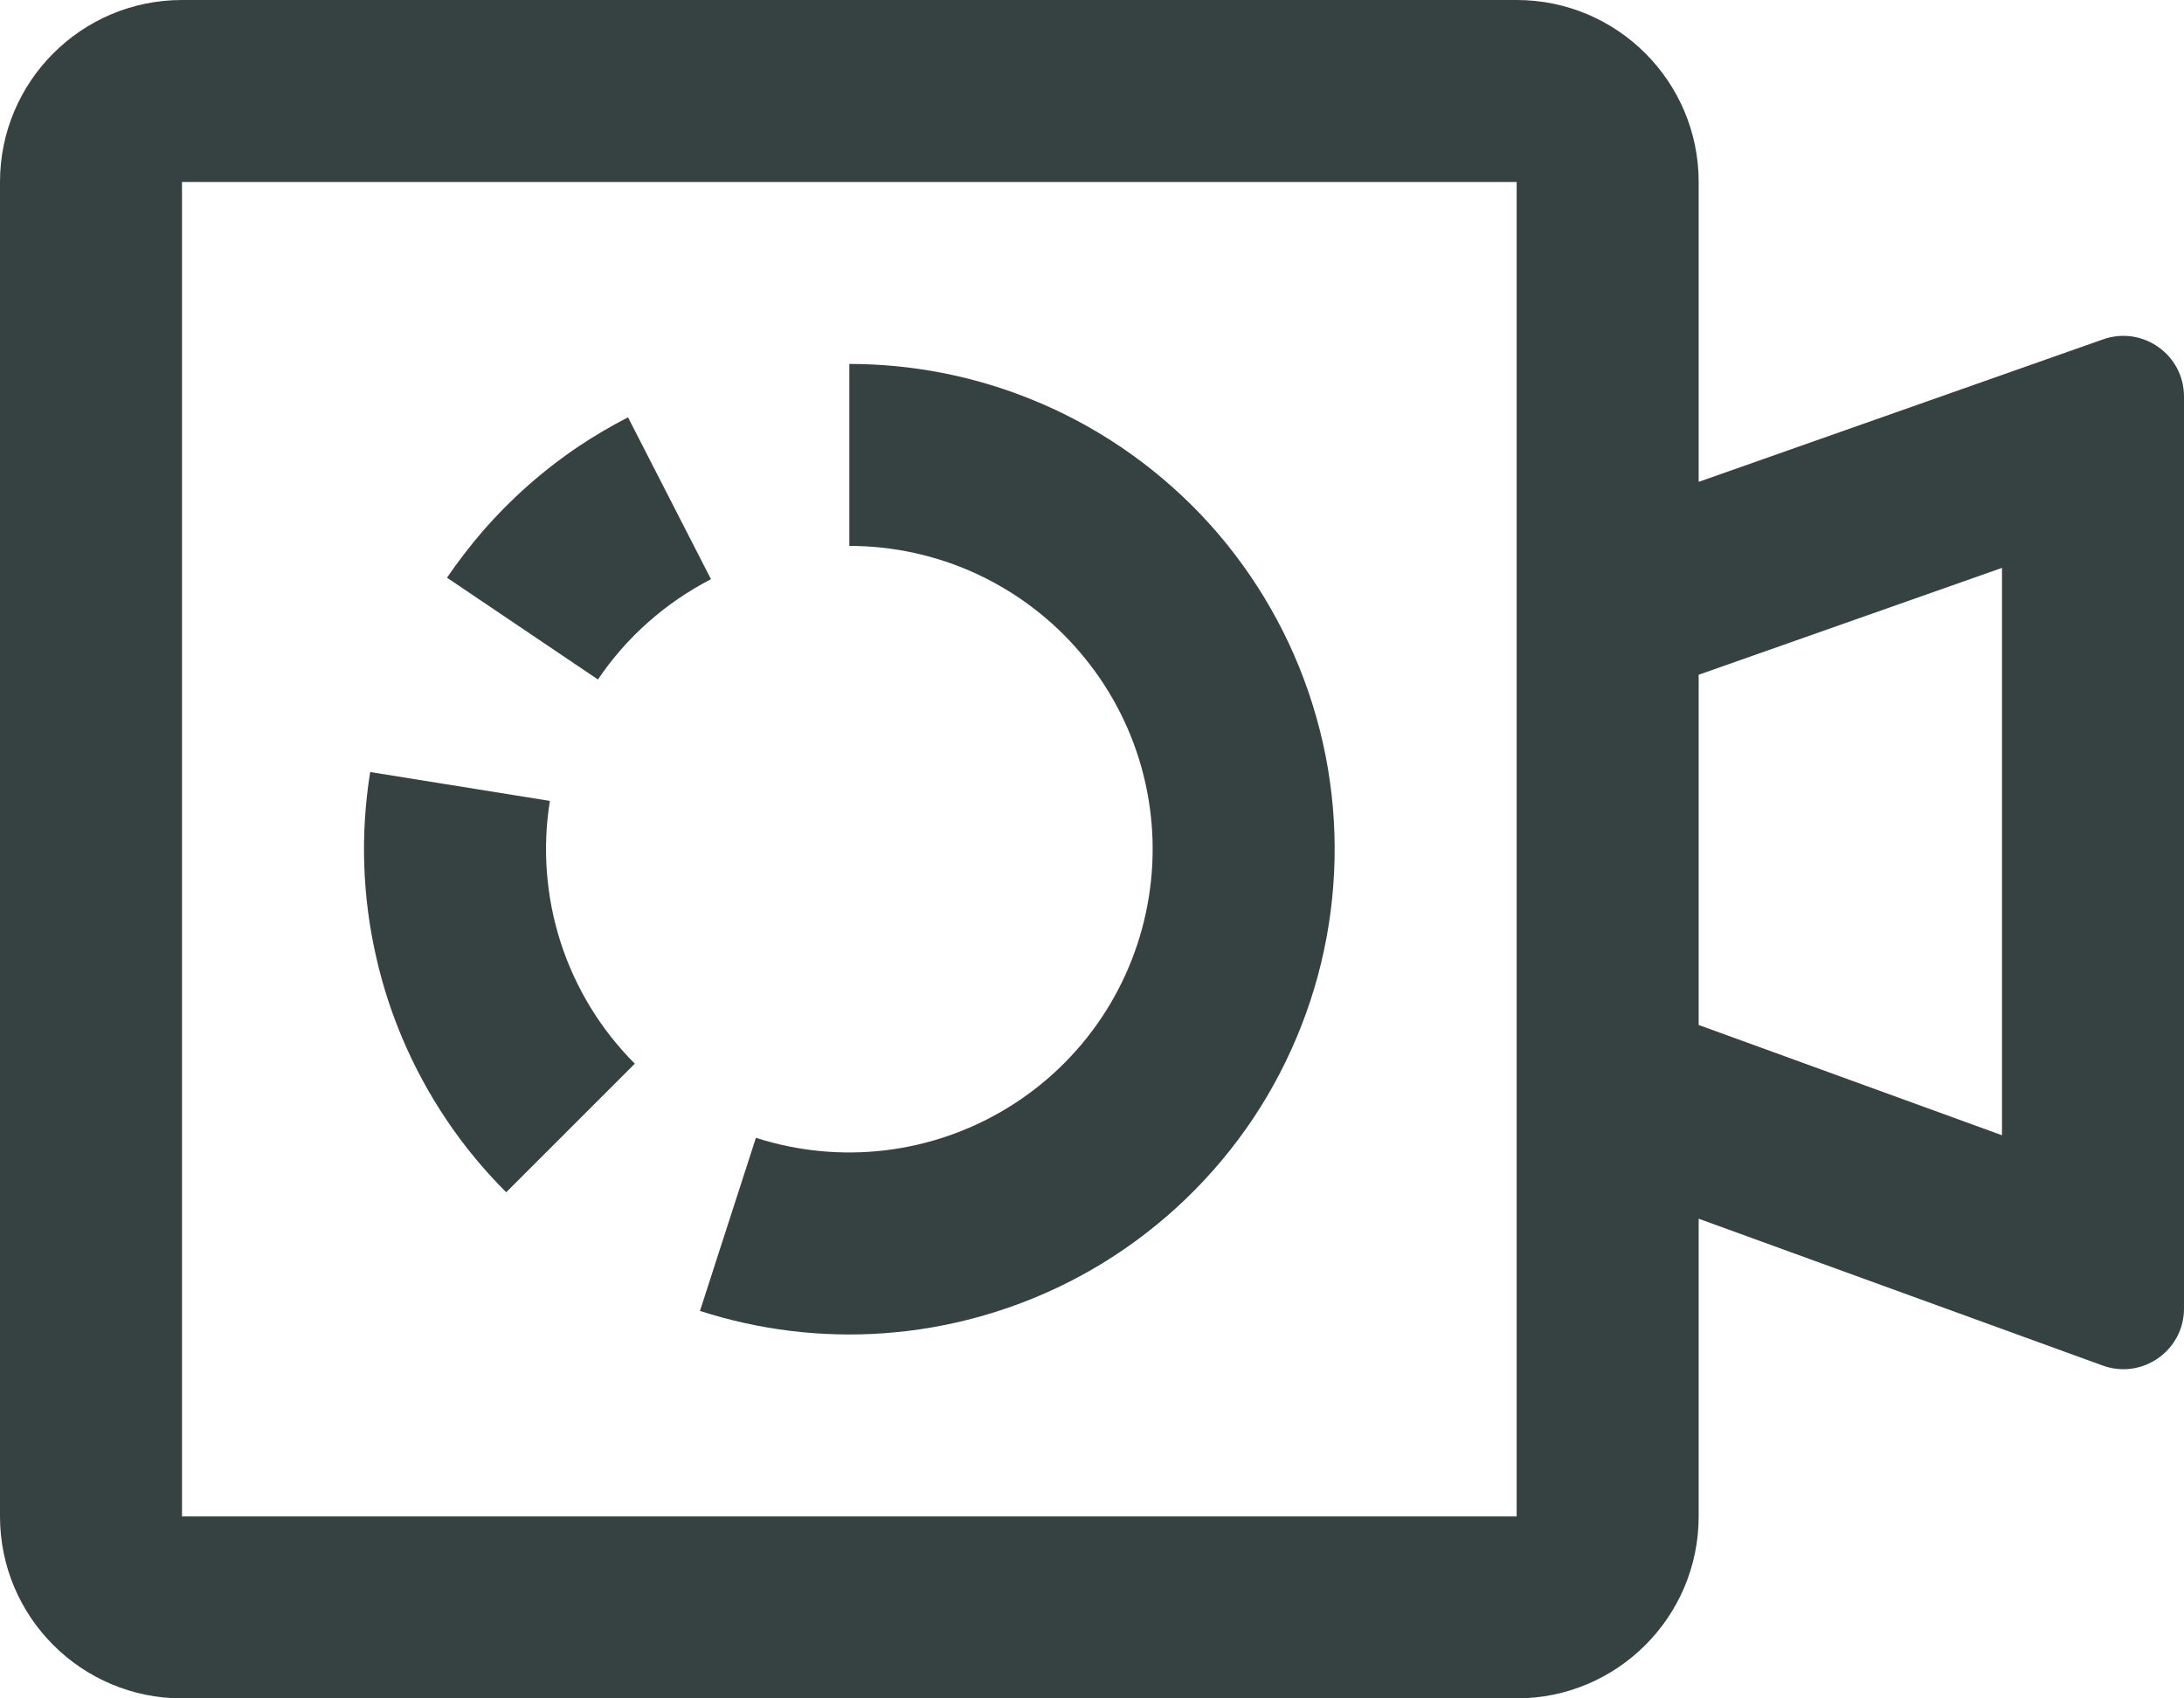 <svg width="18" height="14" viewBox="0 0 18 14" fill="none" xmlns="http://www.w3.org/2000/svg">
<path d="M8.046 4.729C7.718 4.578 7.361 4.5 7 4.5V3C7.515 3 8.024 3.099 8.5 3.292C8.559 3.316 8.617 3.341 8.674 3.367C9.199 3.609 9.665 3.962 10.041 4.401C10.416 4.841 10.692 5.356 10.849 5.912C11.007 6.469 11.041 7.052 10.951 7.623C10.861 8.194 10.648 8.739 10.328 9.22C10.007 9.7 9.586 10.106 9.093 10.409C8.601 10.711 8.048 10.903 7.475 10.972C7.412 10.979 7.349 10.985 7.286 10.99C6.774 11.027 6.258 10.964 5.769 10.806L6.23 9.379C6.574 9.49 6.938 9.525 7.297 9.482C7.655 9.439 8 9.319 8.308 9.13C8.616 8.941 8.879 8.688 9.08 8.387C9.28 8.087 9.413 7.746 9.469 7.39C9.526 7.033 9.504 6.668 9.406 6.32C9.308 5.973 9.135 5.65 8.9 5.376C8.666 5.101 8.374 4.881 8.046 4.729Z" fill="#364141"/>
<path d="M4.621 7.769C4.743 8.146 4.952 8.488 5.232 8.768L4.172 9.828C3.807 9.464 3.518 9.034 3.317 8.561C3.272 8.453 3.23 8.343 3.194 8.231C3.158 8.119 3.127 8.006 3.101 7.891C2.986 7.391 2.969 6.873 3.051 6.364L4.532 6.602C4.469 6.993 4.5 7.393 4.621 7.769Z" fill="#364141"/>
<path d="M4.928 5.601C5.164 5.252 5.484 4.968 5.859 4.775L5.86 4.775L5.176 3.44C5.034 3.513 4.897 3.594 4.765 3.682C4.472 3.88 4.206 4.116 3.974 4.384C3.871 4.504 3.774 4.63 3.684 4.762L4.928 5.601Z" fill="#364141"/>
<path fill-rule="evenodd" clip-rule="evenodd" d="M14 3.972V1.5C14 0.672 13.328 0 12.5 0H1.5C0.672 0 0 0.672 0 1.5V12.5C0 13.328 0.672 14 1.5 14H12.5C13.328 14 14 13.328 14 12.5V10.046L17.329 11.256C17.655 11.375 18 11.133 18 10.786V3.269C18 2.924 17.659 2.683 17.334 2.797L14 3.972ZM12.5 1.5H1.5L1.5 12.5H12.5V1.5ZM14 5.562V8.449L16.5 9.358V4.681L14 5.562Z" fill="#364141"/>
</svg>
